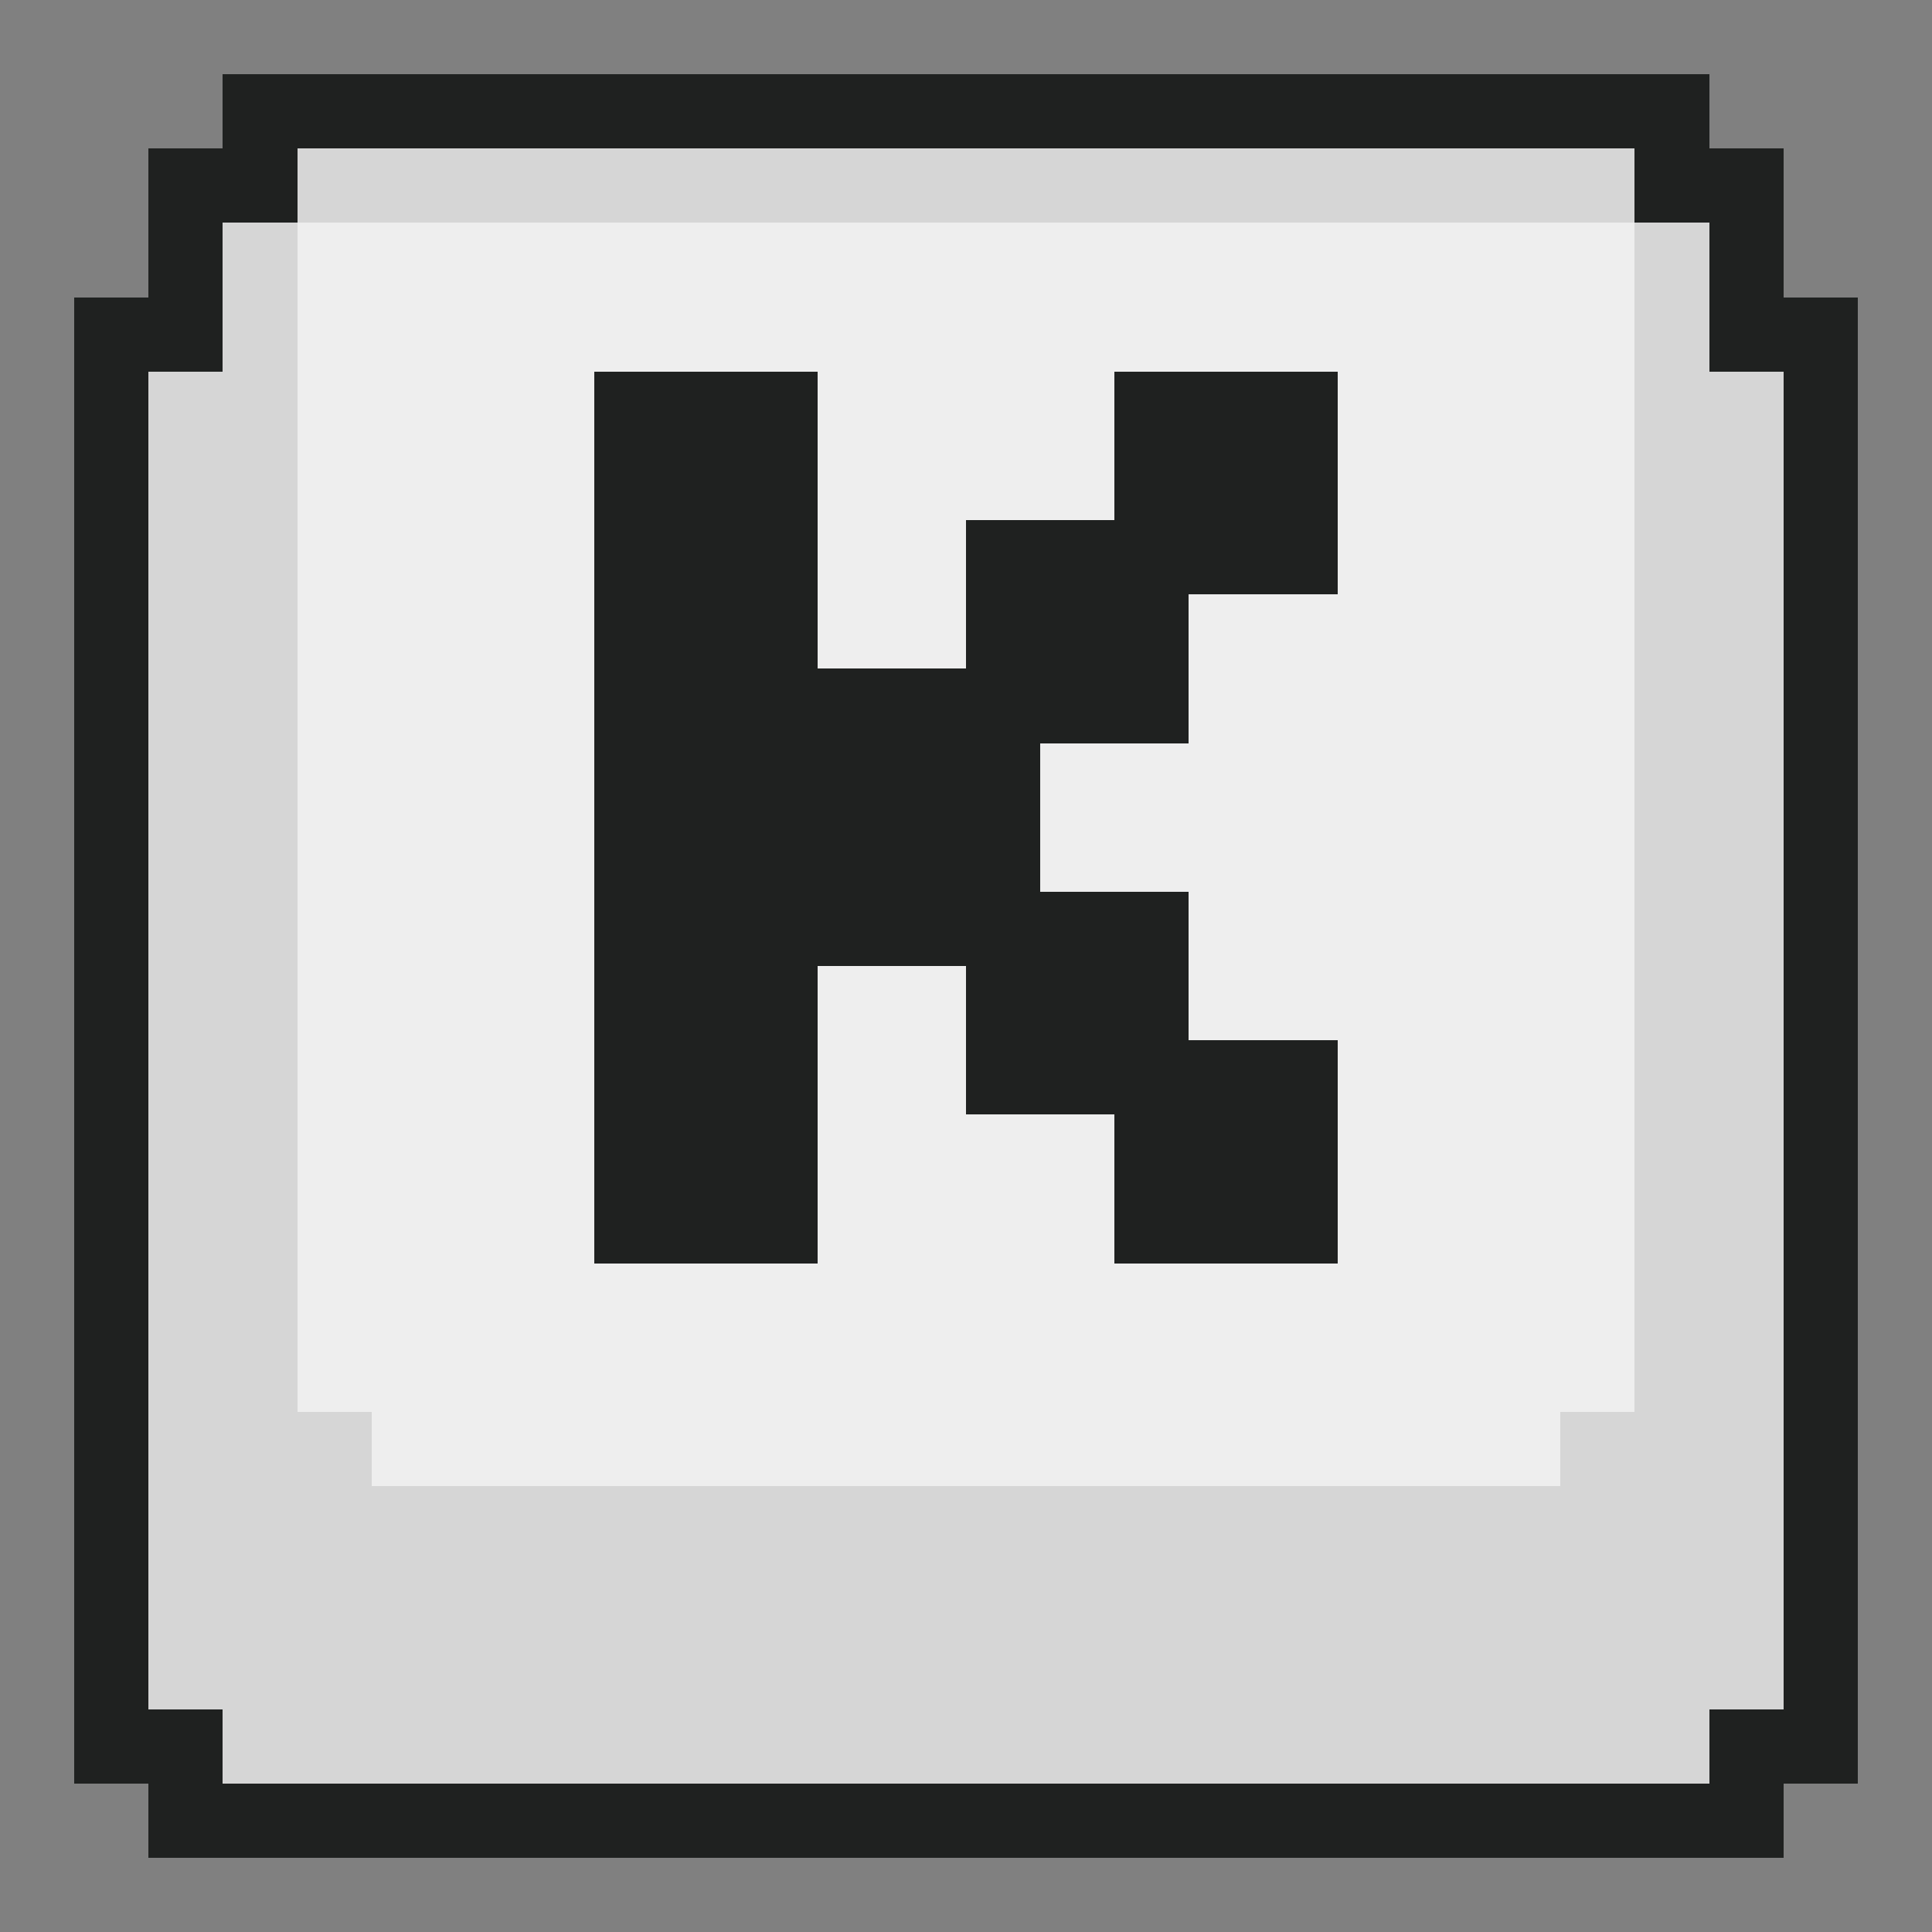 <svg xmlns="http://www.w3.org/2000/svg" viewBox="0 -0.5 26 26" shape-rendering="crispEdges">
<rect x="0" y="-0.5" width="26" height="26" fill="#808080" stroke="none"/>
<path stroke="#1f2120" d="M3 1h20M2 2h2M22 2h2M2 3h1M23 3h1M1 4h2M23 4h2M1 5h1M8 5h3M15 5h3M24 5h1M1 6h1M8 6h3M15 6h3M24 6h1M1 7h1M8 7h3M13 7h5M24 7h1M1 8h1M8 8h3M13 8h3M24 8h1M1 9h1M8 9h8M24 9h1M1 10h1M8 10h6M24 10h1M1 11h1M8 11h6M24 11h1M1 12h1M8 12h8M24 12h1M1 13h1M8 13h3M13 13h3M24 13h1M1 14h1M8 14h3M13 14h5M24 14h1M1 15h1M8 15h3M15 15h3M24 15h1M1 16h1M8 16h3M15 16h3M24 16h1M1 17h1M24 17h1M1 18h1M24 18h1M1 19h1M24 19h1M1 20h1M24 20h1M1 21h1M24 21h1M1 22h1M24 22h1M1 23h2M23 23h2M2 24h22" />
<path stroke="#d6d6d6" d="M4 2h18M3 3h1M22 3h1M3 4h1M22 4h1M2 5h2M22 5h2M2 6h2M22 6h2M2 7h2M22 7h2M2 8h2M22 8h2M2 9h2M22 9h2M2 10h2M22 10h2M2 11h2M22 11h2M2 12h2M22 12h2M2 13h2M22 13h2M2 14h2M22 14h2M2 15h2M22 15h2M2 16h2M22 16h2M2 17h2M22 17h2M2 18h2M22 18h2M2 19h3M21 19h3M2 20h22M2 21h22M2 22h22M3 23h20" />
<path stroke="#eeeeee" d="M4 3h18M4 4h18M4 5h4M11 5h4M18 5h4M4 6h4M11 6h4M18 6h4M4 7h4M11 7h2M18 7h4M4 8h4M11 8h2M16 8h6M4 9h4M16 9h6M4 10h4M14 10h8M4 11h4M14 11h8M4 12h4M16 12h6M4 13h4M11 13h2M16 13h6M4 14h4M11 14h2M18 14h4M4 15h4M11 15h4M18 15h4M4 16h4M11 16h4M18 16h4M4 17h18M4 18h18M5 19h16" />
</svg>
